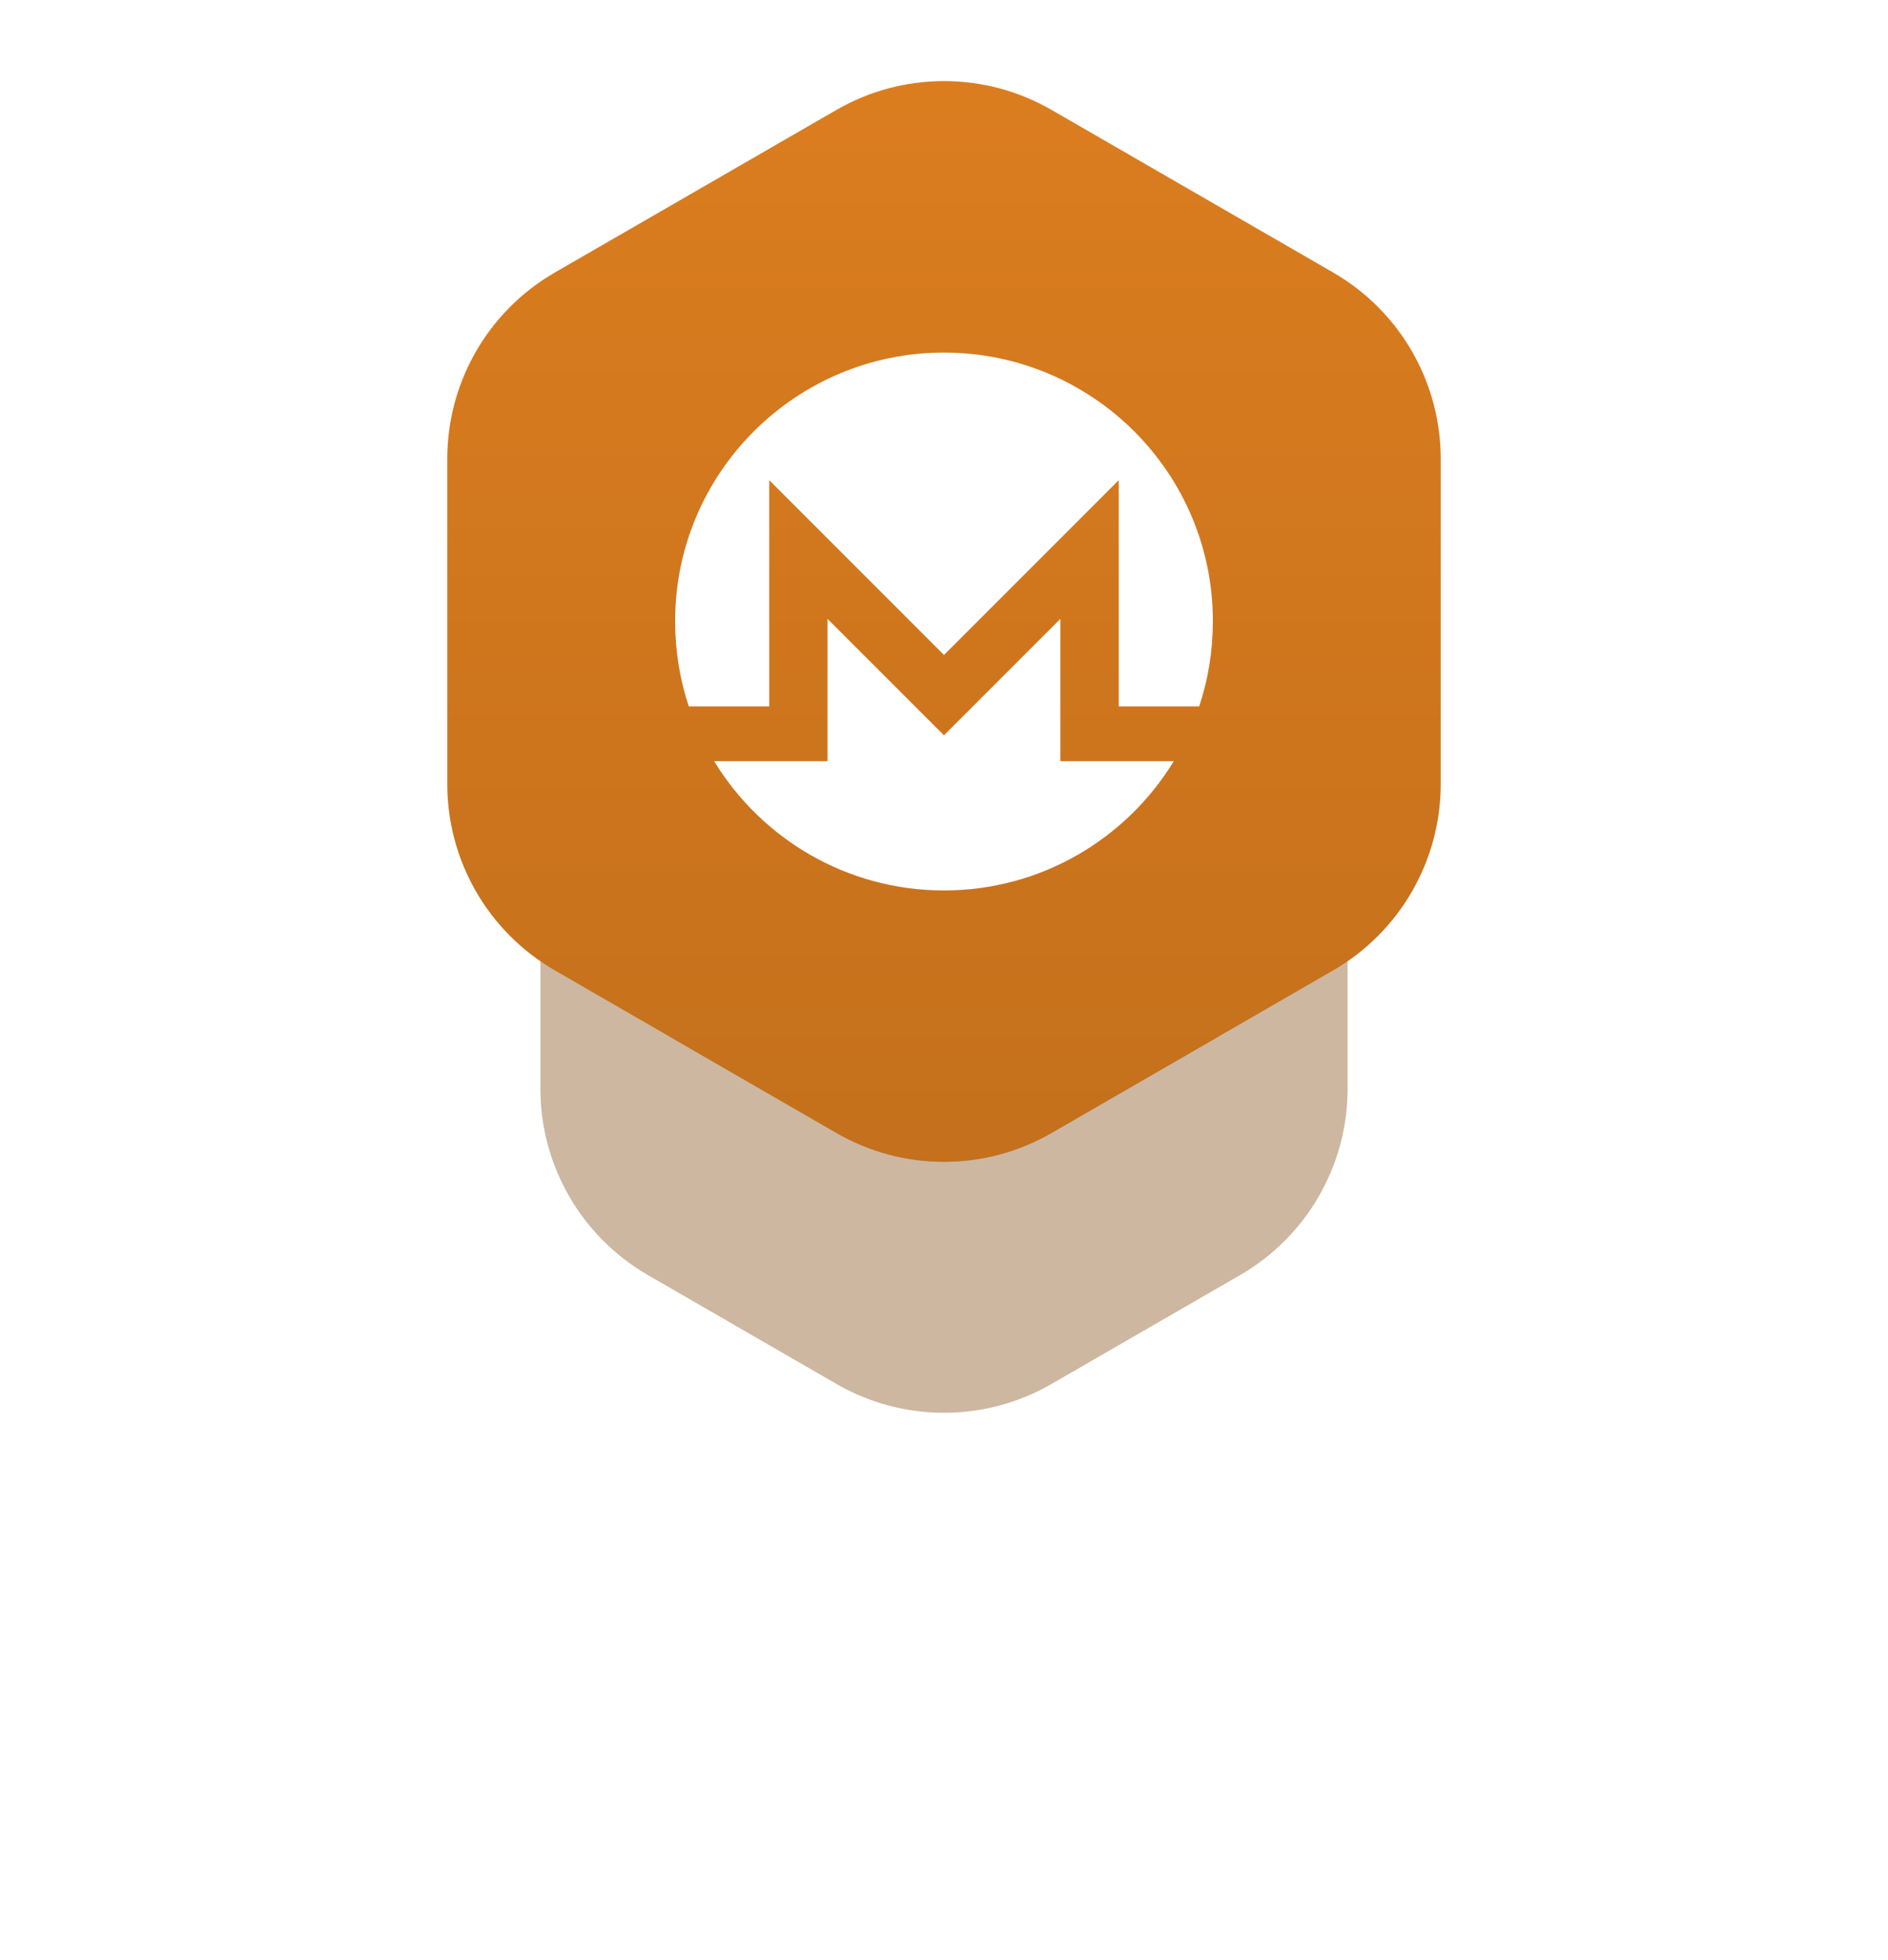 <svg width="158" height="164" viewBox="0 0 158 164" fill="none" xmlns="http://www.w3.org/2000/svg">
<g opacity="0.3" filter="url(#filter0_f_302_1595)">
<path d="M70 33.196C75.569 29.981 82.431 29.981 88 33.196L101.177 40.804C106.746 44.019 110.177 49.962 110.177 56.392V71.608C110.177 78.038 106.746 83.981 101.177 87.196L88 94.804C82.431 98.019 75.569 98.019 70 94.804L56.823 87.196C51.254 83.981 47.823 78.038 47.823 71.608V56.392C47.823 49.962 51.254 44.019 56.823 40.804L70 33.196Z" fill="#814A12"/>
</g>
<g opacity="0.4" filter="url(#filter1_f_302_1595)">
<path d="M70 48.196C75.569 44.981 82.431 44.981 88 48.196L103.775 57.304C109.344 60.519 112.775 66.462 112.775 72.892V91.108C112.775 97.538 109.344 103.481 103.775 106.696L88 115.804C82.431 119.019 75.569 119.019 70 115.804L54.225 106.696C48.656 103.481 45.225 97.538 45.225 91.108V72.892C45.225 66.462 48.656 60.519 54.225 57.304L70 48.196Z" fill="#814A12"/>
</g>
<path d="M70 9.196C75.569 5.981 82.431 5.981 88 9.196L111.569 22.804C117.139 26.019 120.569 31.962 120.569 38.392V65.608C120.569 72.038 117.139 77.981 111.569 81.196L88 94.804C82.431 98.019 75.569 98.019 70 94.804L46.431 81.196C40.862 77.981 37.431 72.038 37.431 65.608V38.392C37.431 31.962 40.862 26.019 46.431 22.804L70 9.196Z" fill="url(#paint0_linear_302_1595)"/>
<path d="M56.5 52.002C56.484 39.589 66.576 29.5 79 29.5V29.503C91.425 29.503 101.521 39.577 101.5 52.002C101.496 54.486 101.102 56.874 100.357 59.109H93.624V40.179L79 54.803L64.375 40.179V59.108H57.642C56.899 56.874 56.503 54.485 56.5 52.002Z" fill="white"/>
<path d="M69.251 51.783L78.996 61.528L88.741 51.783V63.694H98.228C94.277 70.174 87.139 74.509 78.997 74.509C70.855 74.509 63.717 70.175 59.767 63.695L69.251 63.694V51.783Z" fill="white"/>
<defs>
<filter id="filter0_f_302_1595" x="29.823" y="12.785" width="98.354" height="102.431" filterUnits="userSpaceOnUse" color-interpolation-filters="sRGB">
<feFlood flood-opacity="0" result="BackgroundImageFix"/>
<feBlend mode="normal" in="SourceGraphic" in2="BackgroundImageFix" result="shape"/>
<feGaussianBlur stdDeviation="9" result="effect1_foregroundBlur_302_1595"/>
</filter>
<filter id="filter1_f_302_1595" x="0.225" y="0.785" width="157.55" height="162.431" filterUnits="userSpaceOnUse" color-interpolation-filters="sRGB">
<feFlood flood-opacity="0" result="BackgroundImageFix"/>
<feBlend mode="normal" in="SourceGraphic" in2="BackgroundImageFix" result="shape"/>
<feGaussianBlur stdDeviation="22.5" result="effect1_foregroundBlur_302_1595"/>
</filter>
<linearGradient id="paint0_linear_302_1595" x1="79" y1="6.785" x2="79" y2="97.216" gradientUnits="userSpaceOnUse">
<stop stop-color="#DB7D1F"/>
<stop offset="1" stop-color="#C4701C"/>
</linearGradient>
</defs>
</svg>
